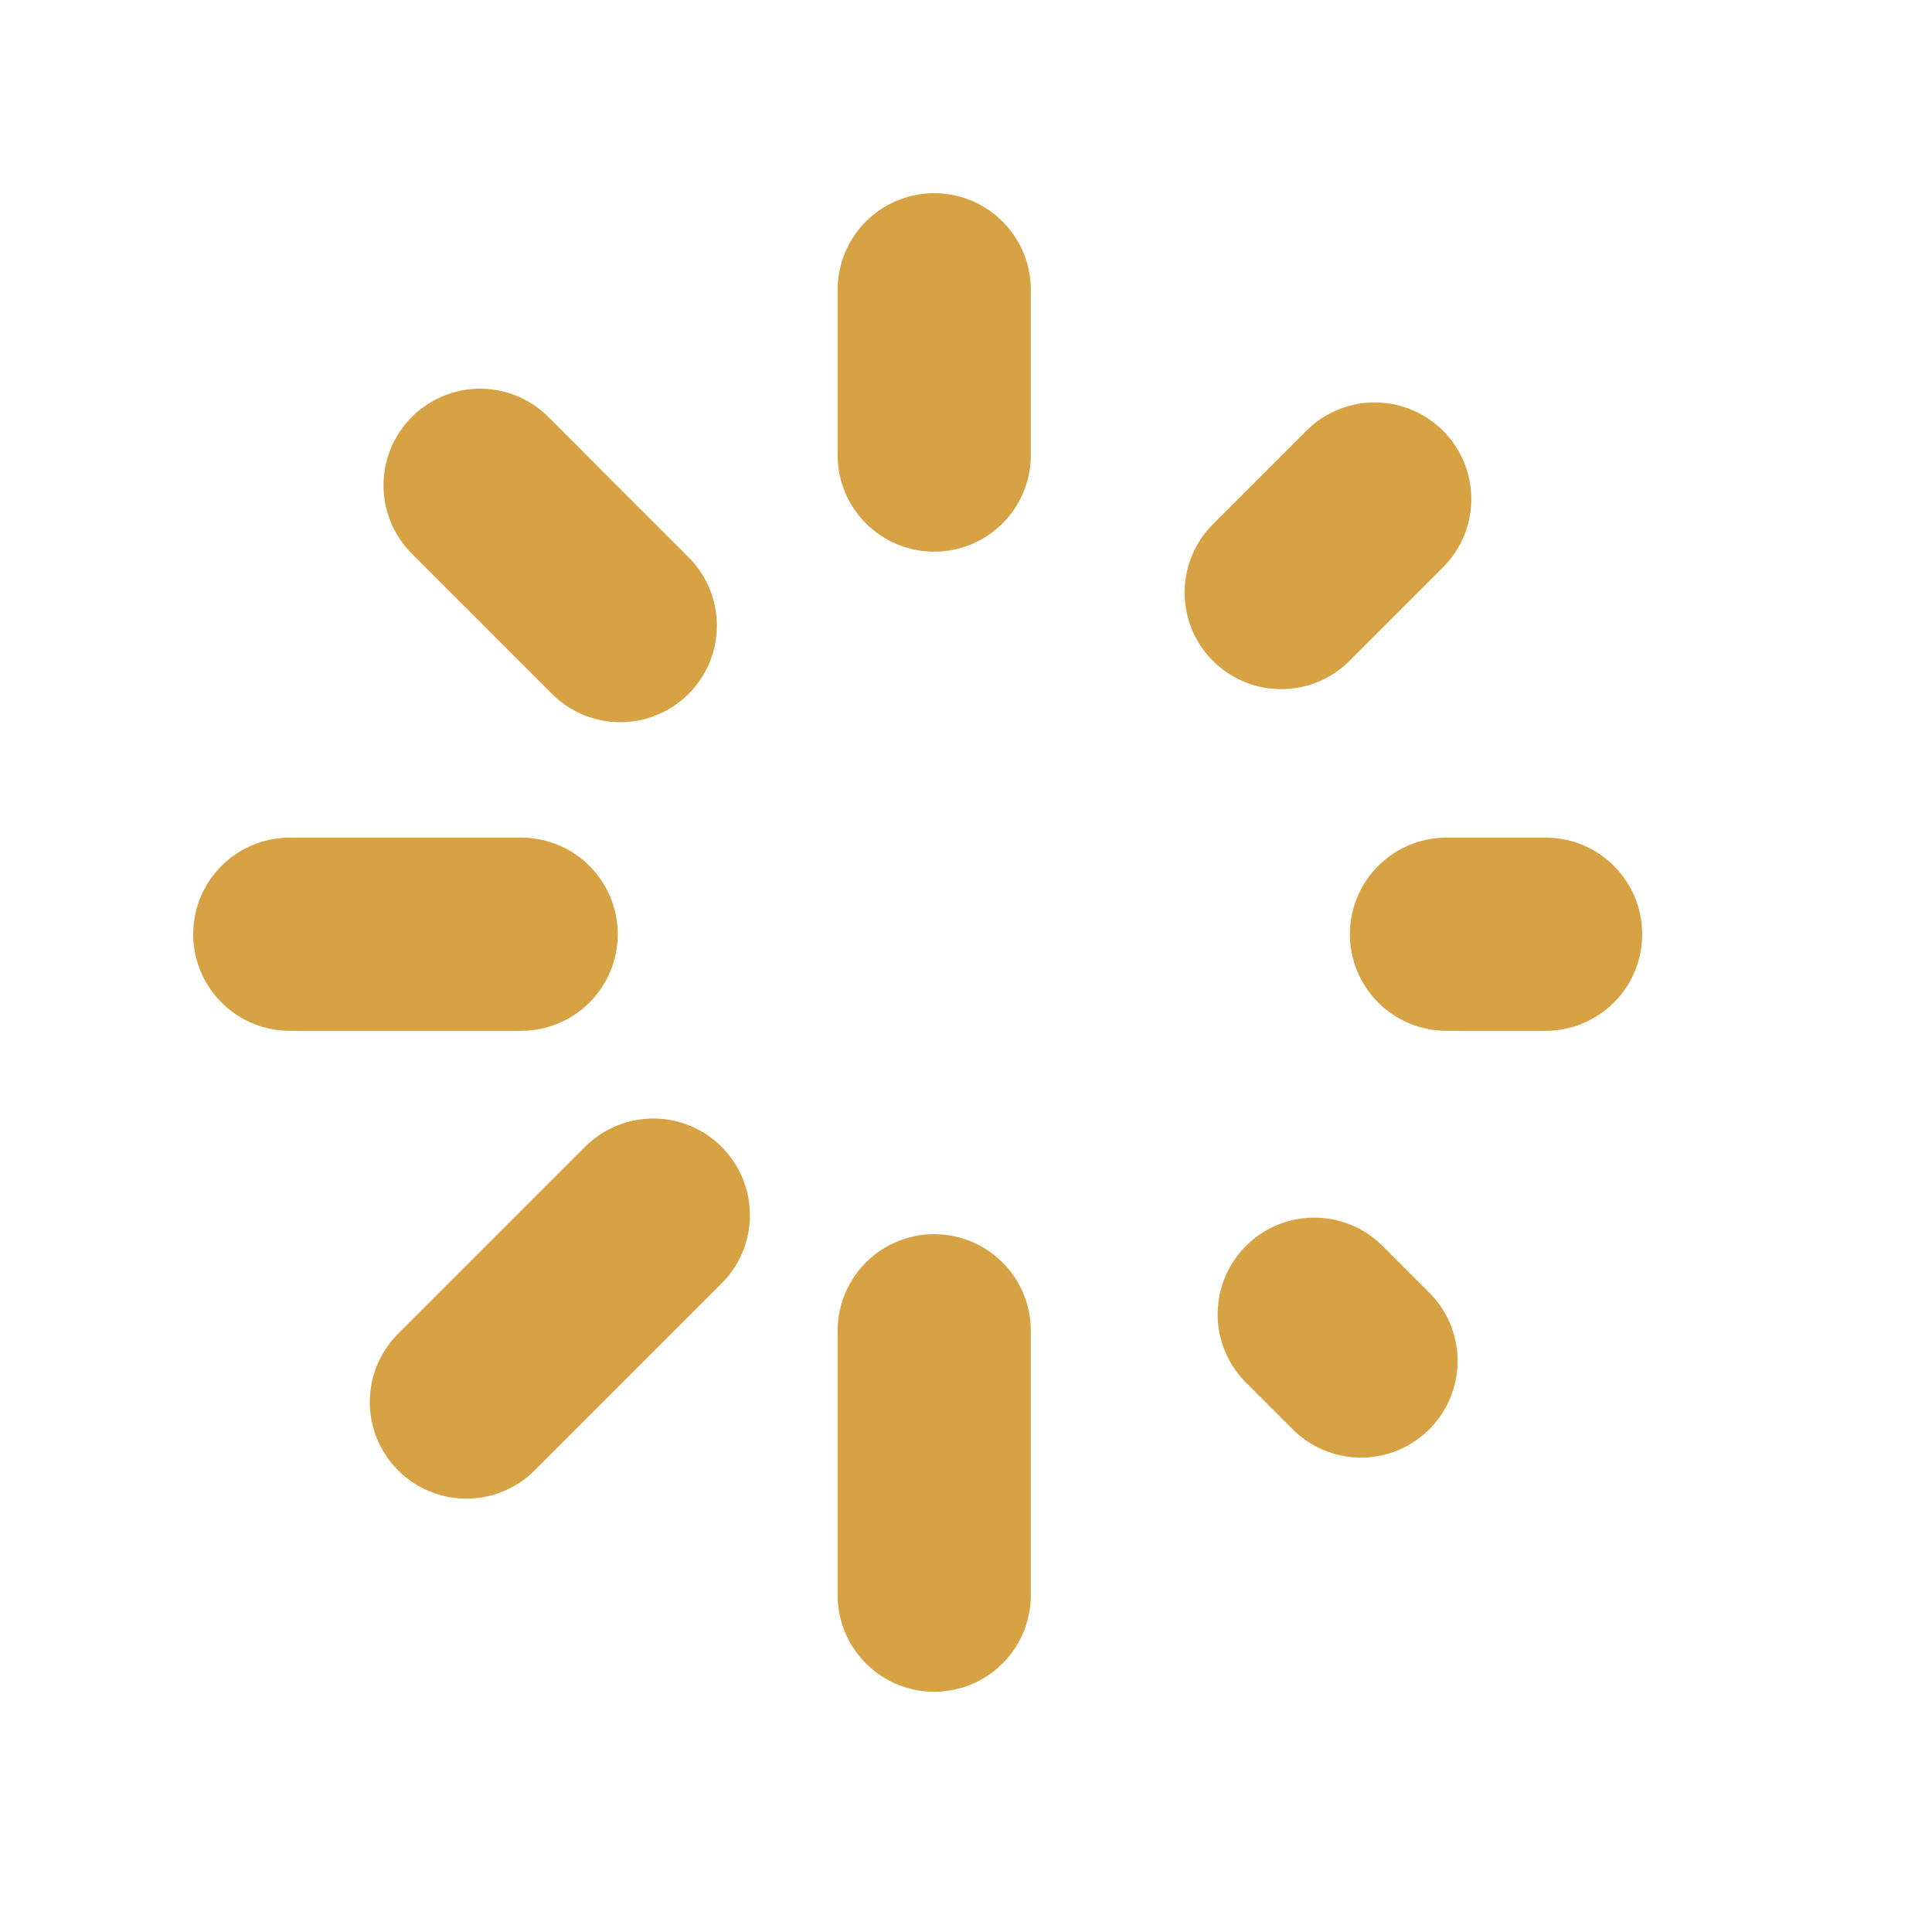 <svg width="20" height="20" viewBox="0 0 20 20" fill="none" xmlns="http://www.w3.org/2000/svg">
<path d="M9.671 3V4.711M9.671 13.776V16.513M5.395 9.671H3M16 9.671H14.974M14.089 14.089L13.605 13.605M14.231 5.166L13.263 6.134M4.828 14.514L6.763 12.579M4.97 5.024L6.421 6.476" stroke="#D6A243" stroke-width="2" stroke-linecap="round" stroke-linejoin="round"/>
</svg>
